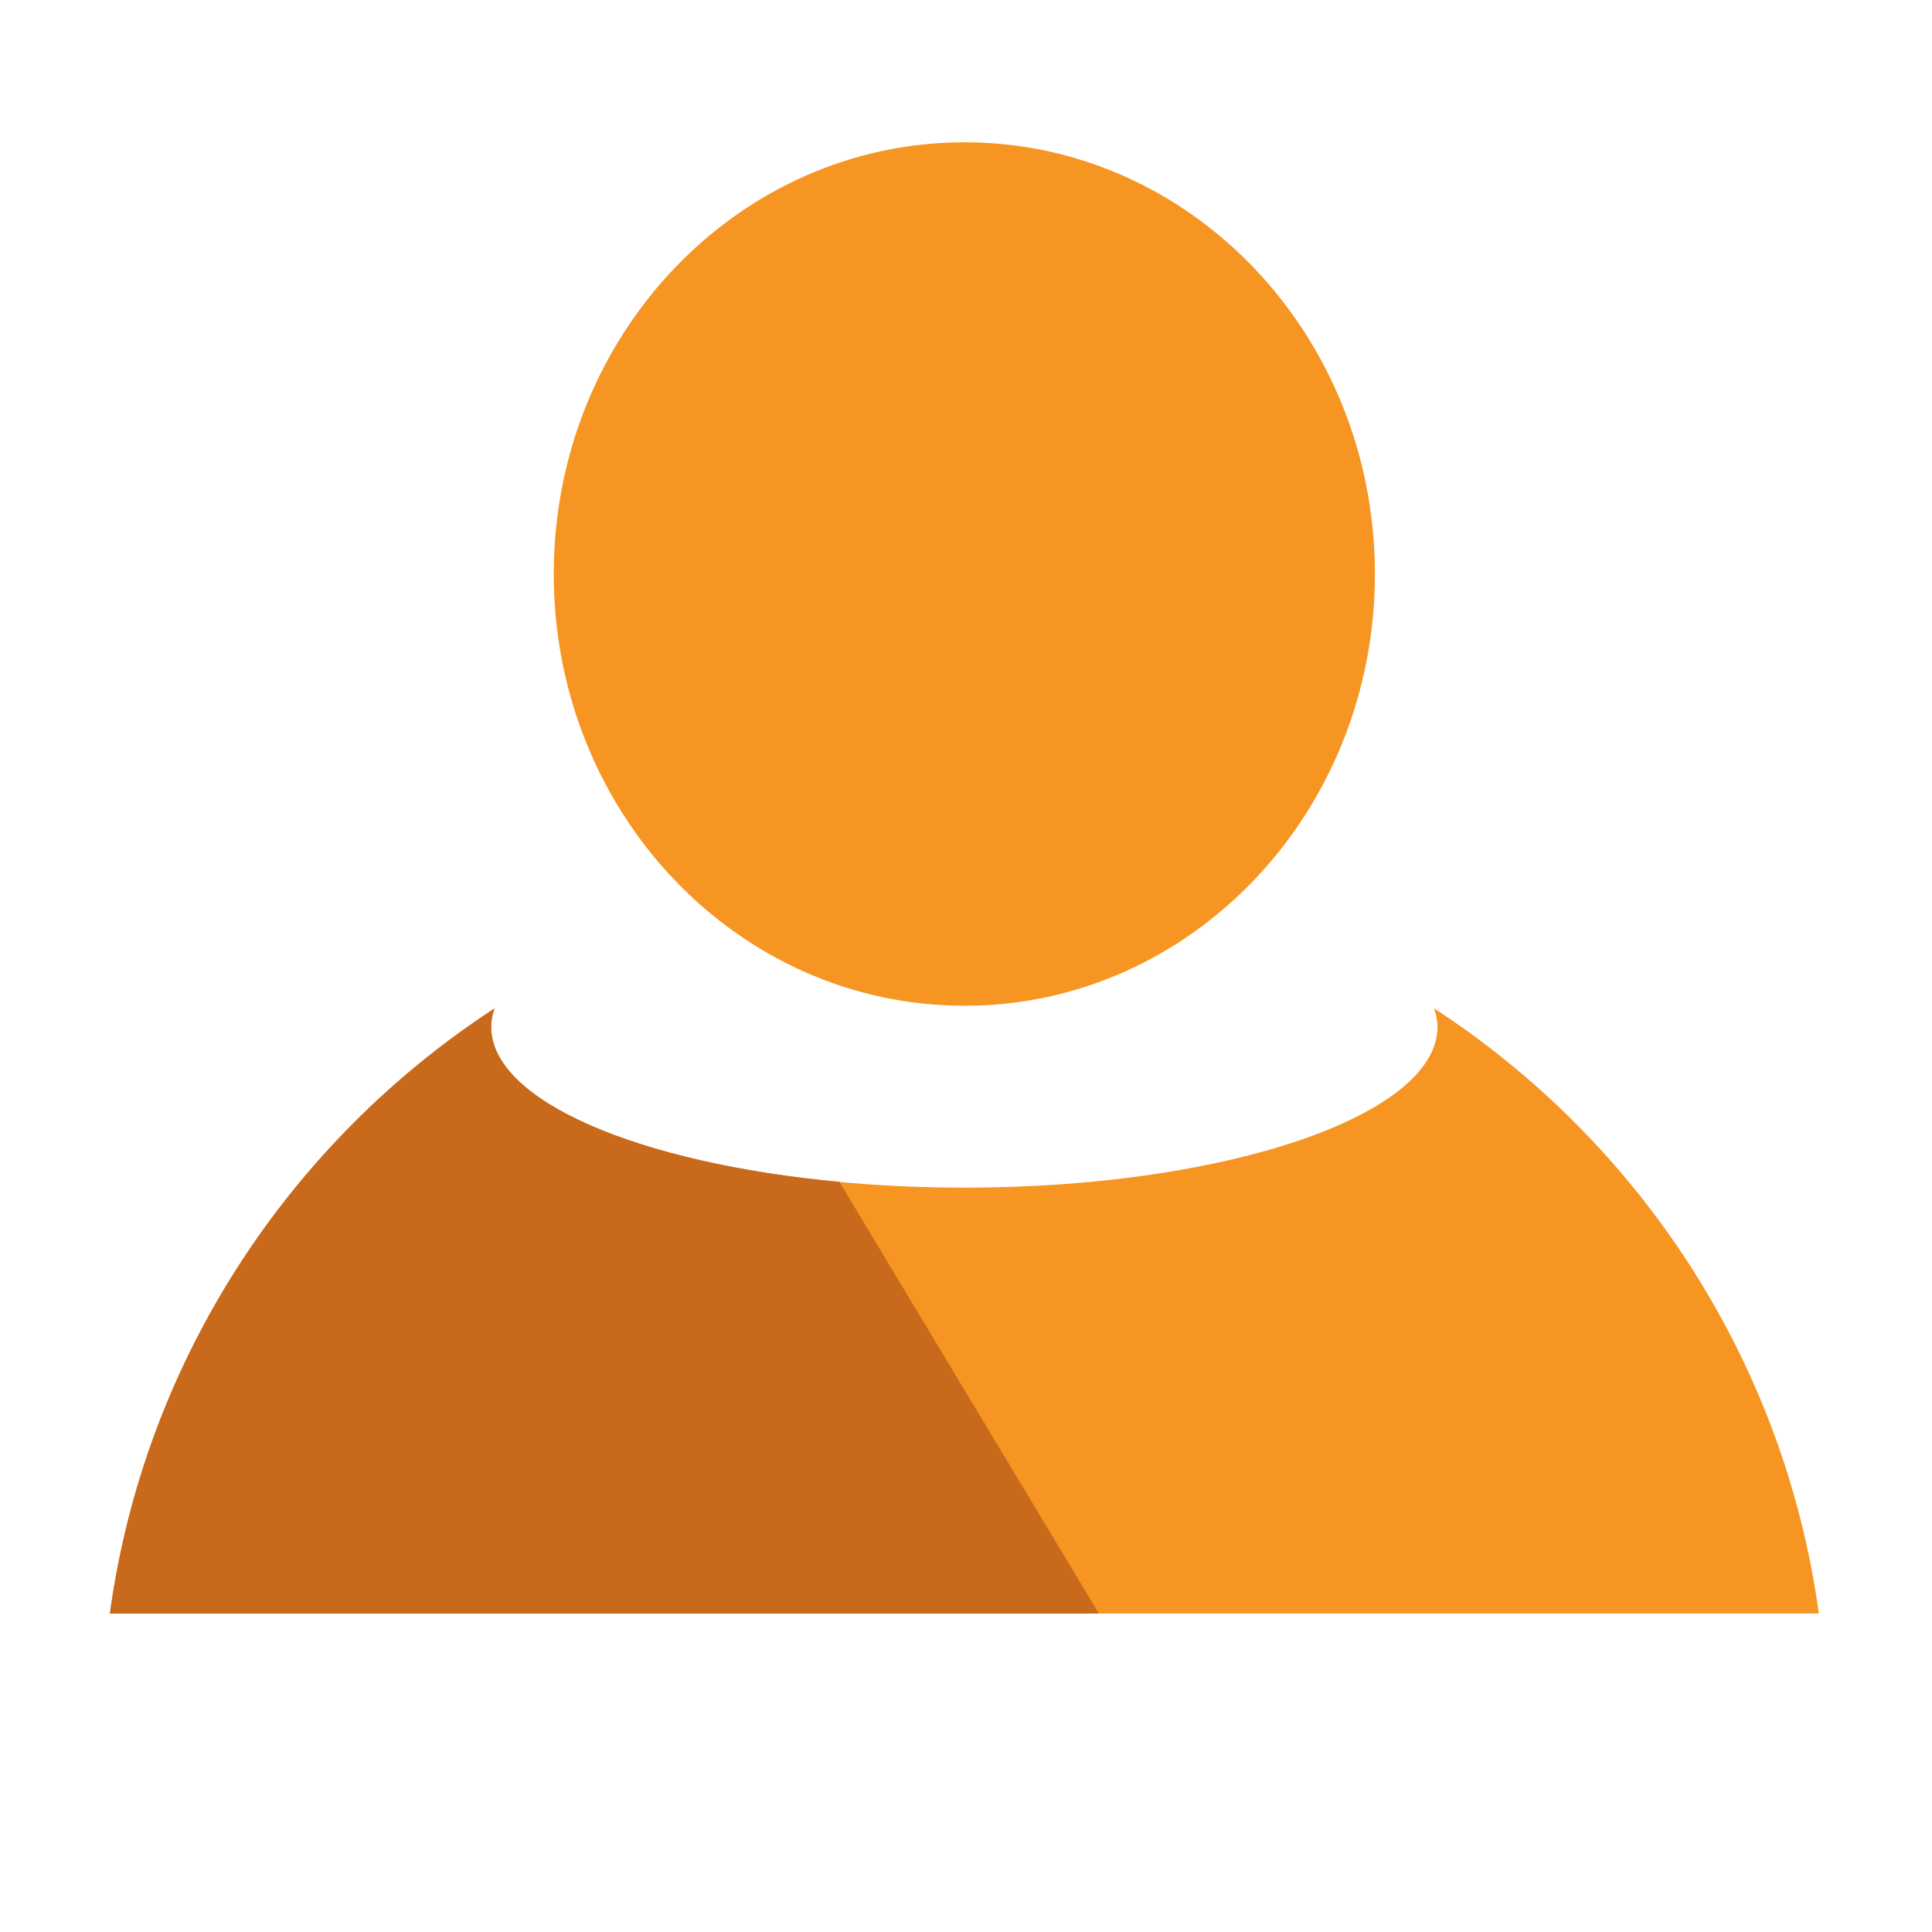 <?xml version="1.0" encoding="utf-8"?>
<!-- Generator: Adobe Illustrator 15.0.0, SVG Export Plug-In  -->
<!DOCTYPE svg PUBLIC "-//W3C//DTD SVG 1.1//EN" "http://www.w3.org/Graphics/SVG/1.1/DTD/svg11.dtd">
<svg version="1.1"
	 xmlns="http://www.w3.org/2000/svg" xmlns:xlink="http://www.w3.org/1999/xlink" xmlns:a="http://ns.adobe.com/AdobeSVGViewerExtensions/3.0/"
	 x="0px" y="0px" width="48px" height="48px" viewBox="-2.73 -3.535 48 48" enable-background="new -2.73 -3.535 48 48"
	 xml:space="preserve">
<defs>
</defs>
<path fill="#F79523" d="M32.901,21.519c0.05,0.149,0.083,0.303,0.083,0.458c0,2.203-5.261,3.995-11.751,3.995
	c-6.497,0-11.76-1.792-11.76-3.995c0-0.155,0.032-0.309,0.083-0.458C4.467,24.835,0.864,30.255,0,36.552h42.459
	C41.593,30.255,37.995,24.835,32.901,21.519z"/>
<path fill="#F79523" d="M31.429,10.726c0,5.929-4.565,10.727-10.196,10.727c-5.641,0-10.205-4.798-10.205-10.727
	C11.028,4.802,15.592,0,21.233,0C26.864,0,31.429,4.802,31.429,10.726z"/>
<path fill="#C8691C" d="M18.123,25.827c-4.983-0.462-8.65-2.01-8.65-3.85c0-0.155,0.032-0.309,0.083-0.458
	C4.467,24.835,0.864,30.255,0,36.552h24.571L18.123,25.827z"/>
</svg>
